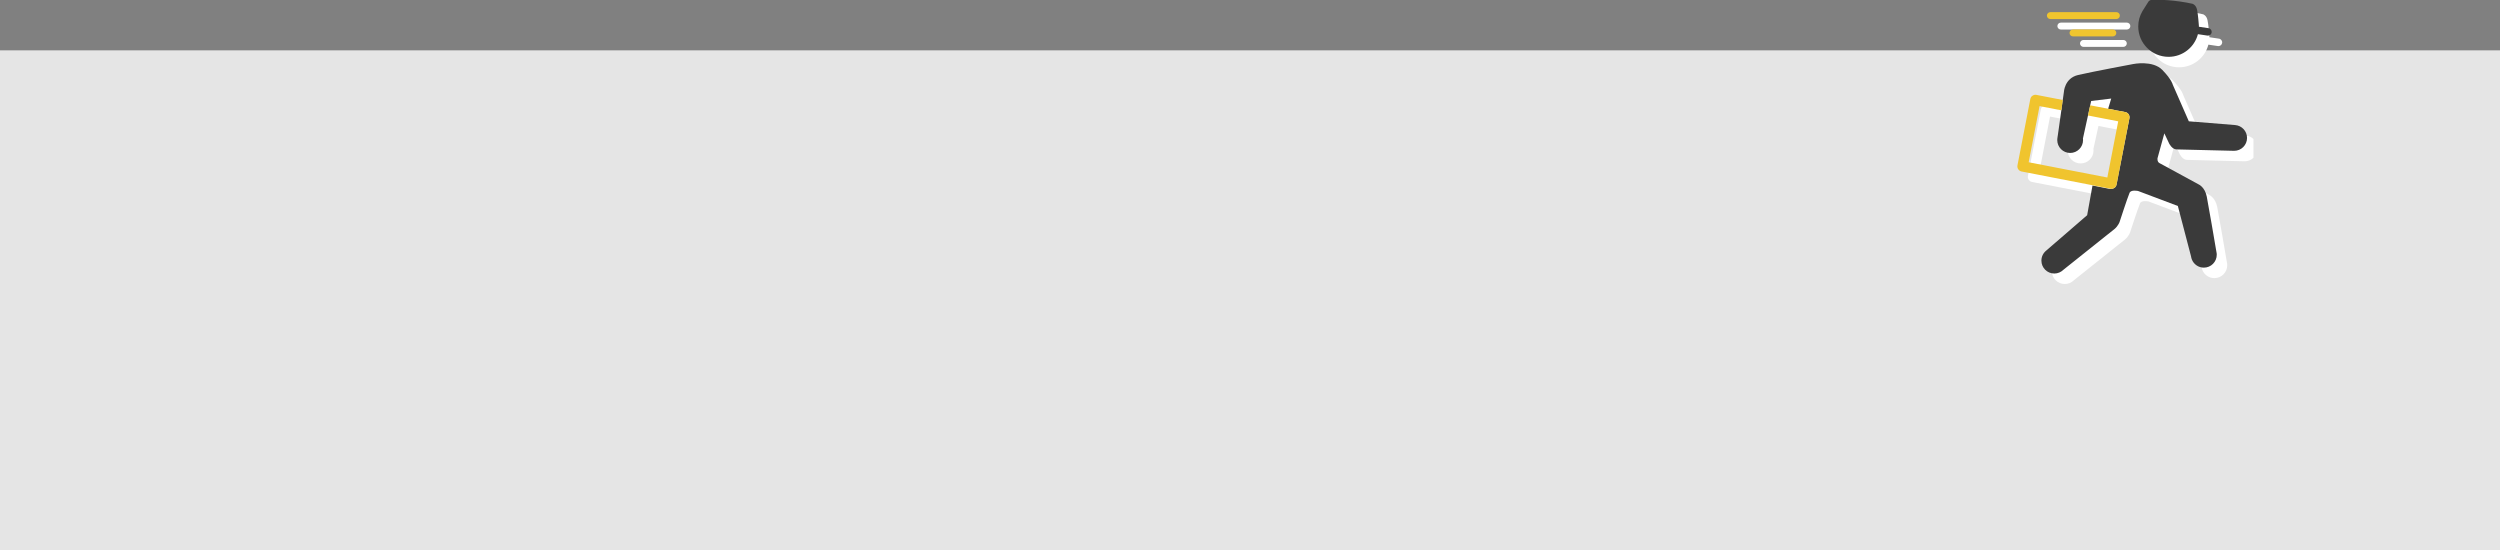 <svg width="1440" height="317" viewBox="0 0 1440 317" fill="none" xmlns="http://www.w3.org/2000/svg">
<rect x="0" y="0" width="1440" height="317" fill="#808080" stroke="none"/>
<rect y="29" width="1440" height="288" fill="#E5E5E5"/>
<g clip-path="url(#clip0_19135_298)">
<path d="M1255.13 38.767C1263.25 38.767 1270.08 33.225 1272.03 25.718L1277.5 26.532C1277.61 26.548 1277.71 26.556 1277.82 26.556C1278.87 26.556 1279.79 25.786 1279.95 24.716C1280.13 23.538 1279.31 22.44 1278.13 22.265L1272.59 21.44C1272.6 21.394 1272.6 21.349 1272.6 21.302C1272.6 21.12 1272.59 20.94 1272.58 20.76C1272.58 20.76 1272.13 14.242 1271.51 11.523C1270.89 8.804 1268.97 8.227 1268.97 8.227C1259.2 6.015 1249.2 5.789 1246.6 5.789C1244 5.789 1243.44 7.121 1243.44 7.121L1240.29 12.117L1240.28 12.114C1240.21 12.236 1240.14 12.359 1240.06 12.482L1240.04 12.525C1238.53 15.105 1237.67 18.101 1237.67 21.302C1237.67 30.948 1245.49 38.767 1255.13 38.767Z" fill="white"/>
<path d="M1293.53 78.076V78.074L1266.79 75.906L1257.55 54.794C1257.55 54.794 1257.09 52.02 1251.54 46.318C1245.99 40.616 1234.74 42.928 1234.74 42.928C1234.74 42.928 1210.85 47.397 1202.99 49.246C1195.13 51.096 1194.83 59.109 1194.83 59.109L1194.19 63.628L1179.02 60.687C1178.83 60.65 1178.64 60.632 1178.45 60.632C1177.04 60.632 1175.78 61.632 1175.5 63.061L1168.09 101.303C1167.78 102.923 1168.84 104.505 1170.46 104.819L1221.66 114.742C1221.78 114.764 1221.89 114.766 1222.01 114.775H1222.01C1221.28 114.879 1220.72 114.74 1220.72 114.74L1211.32 112.891L1208.24 129.996L1184.68 150.359C1182.97 151.72 1181.88 153.812 1181.88 156.16C1181.88 160.264 1185.21 163.59 1189.31 163.59C1191.35 163.59 1193.19 162.772 1194.53 161.445C1194.53 161.445 1222.26 139.395 1224.11 137.854C1225.96 136.314 1226.88 134.001 1226.88 134.001C1226.88 134.001 1231.42 120.053 1232.66 117.127C1233.51 115.123 1237.59 116.048 1237.59 116.048L1260.48 124.679L1268.09 153.741C1268.17 154.371 1268.33 154.975 1268.56 155.545H1268.57C1269.66 158.273 1272.34 160.199 1275.46 160.199C1279.56 160.199 1282.89 156.872 1282.89 152.769C1282.89 152.17 1282.81 151.59 1282.68 151.033C1281.84 146.068 1278.07 123.987 1277.12 119.207C1276.04 113.813 1272.5 112.273 1272.5 112.273C1272.5 112.273 1251.23 100.715 1249.84 99.944C1248.46 99.174 1248.76 97.17 1248.76 97.17L1252.69 82.839L1255.47 88.695C1255.47 88.695 1257.09 91.969 1259.55 92.086L1292.91 92.906C1297.01 92.906 1300.34 89.58 1300.34 85.475C1300.34 81.586 1297.35 78.396 1293.53 78.076ZM1222.1 62.807L1220.31 68.687L1230.21 70.606L1210 66.689L1210.55 64.193L1222.1 62.807ZM1219.85 108.28L1174.55 99.499L1180.82 67.146L1193.36 69.577L1191.74 81.144L1191.1 85.55C1191.1 85.576 1191.1 85.606 1191.09 85.632L1191.07 85.759H1191.08C1191.04 86.071 1191.01 86.388 1191.01 86.71C1191.01 90.814 1194.34 94.139 1198.44 94.139C1202.55 94.139 1205.87 90.814 1205.87 86.71C1205.87 86.392 1205.85 86.08 1205.81 85.773L1208.71 72.55L1226.13 75.924L1219.85 108.28Z" fill="white"/>
<path d="M1187.05 17.008H1225.08C1226.18 17.008 1227.08 16.112 1227.08 15.018C1227.08 13.924 1226.18 13.028 1225.08 13.028H1187.05C1185.95 13.028 1185.05 13.924 1185.05 15.018C1185.05 16.112 1185.95 17.008 1187.05 17.008Z" fill="white"/>
<path d="M1200.08 23.025C1198.98 23.025 1198.08 23.921 1198.08 25.015C1198.08 26.109 1198.98 27.005 1200.08 27.005H1223.04C1224.14 27.005 1225.04 26.109 1225.04 25.015C1225.04 23.92 1224.14 23.025 1223.04 23.025H1200.08Z" fill="white"/>
<path d="M1249.1 32.732C1257.22 32.732 1264.04 27.19 1266 19.683L1271.47 20.497C1271.57 20.513 1271.68 20.521 1271.79 20.521C1272.84 20.521 1273.76 19.751 1273.92 18.681C1274.09 17.503 1273.28 16.405 1272.1 16.23L1266.56 15.405C1266.56 15.359 1266.56 15.314 1266.56 15.267C1266.56 15.085 1266.56 14.905 1266.55 14.725C1266.55 14.725 1266.1 8.207 1265.48 5.488C1264.85 2.769 1262.94 2.192 1262.94 2.192C1253.17 -0.02 1243.17 -0.246 1240.56 -0.246C1237.96 -0.246 1237.41 1.086 1237.41 1.086L1234.26 6.082L1234.25 6.079C1234.17 6.2 1234.1 6.324 1234.03 6.447L1234 6.49C1232.5 9.07 1231.63 12.066 1231.63 15.267C1231.63 24.913 1239.45 32.732 1249.1 32.732Z" fill="#3A3A3A"/>
<path d="M1287.5 72.041V72.039L1260.76 69.871L1251.51 48.759C1251.51 48.759 1251.05 45.985 1245.5 40.283C1239.95 34.581 1228.7 36.893 1228.7 36.893C1228.7 36.893 1204.82 41.362 1196.96 43.21C1189.1 45.06 1188.79 53.073 1188.79 53.073L1185.71 75.109L1185.07 79.515C1185.06 79.541 1185.06 79.571 1185.06 79.597L1185.04 79.724H1185.04C1185 80.036 1184.98 80.353 1184.98 80.675C1184.98 84.779 1188.31 88.104 1192.41 88.104C1196.51 88.104 1199.84 84.779 1199.84 80.675C1199.84 80.357 1199.82 80.045 1199.78 79.738L1204.51 58.157L1216.07 56.771L1214.28 62.651L1224.18 64.57C1225.8 64.883 1226.86 66.466 1226.55 68.087L1219.14 106.33C1218.86 107.76 1217.6 108.76 1216.19 108.76C1216.12 108.76 1216.05 108.744 1215.97 108.739C1215.24 108.843 1214.68 108.704 1214.68 108.704L1205.28 106.855L1202.2 123.96L1178.64 144.323C1176.94 145.684 1175.85 147.776 1175.85 150.124C1175.85 154.228 1179.17 157.554 1183.28 157.554C1185.31 157.554 1187.15 156.736 1188.5 155.409C1188.5 155.409 1216.22 133.359 1218.07 131.818C1219.92 130.278 1220.84 127.965 1220.84 127.965C1220.84 127.965 1225.38 114.017 1226.62 111.091C1227.47 109.087 1231.55 110.012 1231.55 110.012L1254.44 118.643L1262.05 147.705C1262.14 148.335 1262.3 148.939 1262.53 149.509H1262.53C1263.63 152.237 1266.3 154.163 1269.42 154.163C1273.52 154.163 1276.85 150.836 1276.85 146.733C1276.85 146.134 1276.78 145.554 1276.64 144.997C1275.8 140.032 1272.04 117.951 1271.08 113.171C1270 107.777 1266.46 106.237 1266.46 106.237C1266.46 106.237 1245.19 94.682 1243.81 93.91C1242.42 93.14 1242.73 91.136 1242.73 91.136L1246.66 76.805L1249.43 82.661C1249.43 82.661 1251.05 85.935 1253.52 86.052L1286.87 86.872C1290.98 86.872 1294.3 83.546 1294.3 79.441C1294.3 75.551 1291.31 72.36 1287.5 72.041Z" fill="#3A3A3A"/>
<path d="M1215.97 108.739H1215.97C1216.05 108.745 1216.12 108.76 1216.19 108.76C1217.6 108.76 1218.86 107.76 1219.14 106.33L1226.55 68.087C1226.87 66.466 1225.8 64.884 1224.18 64.57L1203.96 60.653L1202.68 66.515L1220.09 69.889L1213.82 102.243L1168.52 93.464L1174.79 61.111L1187.33 63.542L1188.16 57.592L1172.98 54.65C1172.79 54.613 1172.6 54.595 1172.41 54.595C1171.01 54.595 1169.74 55.595 1169.47 57.024L1162.06 95.268C1161.74 96.888 1162.81 98.47 1164.43 98.784L1215.63 108.707C1215.74 108.729 1215.86 108.73 1215.97 108.739Z" fill="#F0C42E"/>
<path d="M1221.04 8.982C1221.04 10.077 1220.14 10.972 1219.04 10.972H1181.01C1179.91 10.972 1179.01 10.076 1179.01 8.982C1179.01 7.888 1179.91 6.992 1181.01 6.992H1219.04C1220.14 6.993 1221.04 7.888 1221.04 8.982Z" fill="#F0C52E"/>
<path d="M1219 18.98C1219 20.074 1218.1 20.97 1217 20.97H1194.04C1192.94 20.97 1192.04 20.074 1192.04 18.98C1192.04 17.885 1192.94 16.99 1194.04 16.99H1217C1218.1 16.99 1219 17.886 1219 18.98Z" fill="#F0C52E"/>
</g>
<defs>
<clipPath id="clip0_19135_298">
<rect width="136" height="164" fill="white" transform="translate(1162)"/>
</clipPath>
</defs>
</svg>
